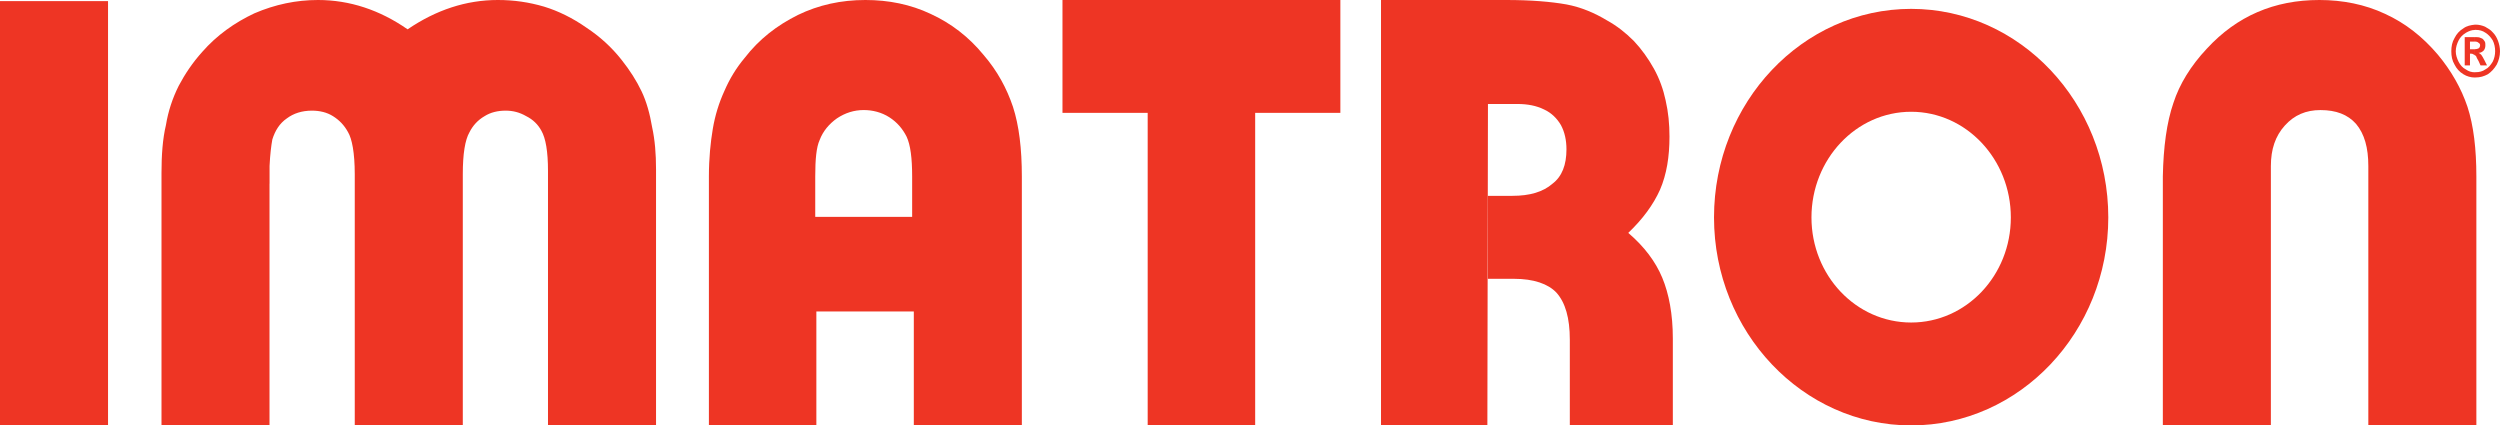 <svg width="476" height="81" viewBox="0 0 476 81" fill="none" xmlns="http://www.w3.org/2000/svg">
<g clip-path="url(#clip0_911_3149)">
<path d="M20.57 0.213H0V81H20.57V0.213Z" fill="#EE3524"/>
<path fill-rule="evenodd" clip-rule="evenodd" d="M51.314 34.97V81H30.749V35.707V32.969C30.749 29.598 30.962 26.439 31.596 23.805C32.022 21.171 32.869 18.646 34.033 16.329C35.197 14.116 36.683 11.908 38.486 9.902C41.245 6.744 44.638 4.317 48.451 2.53C52.374 0.847 56.401 0 60.537 0C66.58 0 72.306 1.896 77.606 5.585C83.02 1.896 88.746 0 94.788 0C97.864 0 100.727 0.421 103.59 1.262C106.349 2.104 109.103 3.476 111.649 5.263C114.195 6.946 116.419 8.952 118.331 11.373C119.921 13.373 121.194 15.373 122.15 17.378C123.106 19.378 123.74 21.696 124.166 24.226C124.696 26.647 124.909 29.281 124.909 32.232V35.707V81H104.338V34.97V32.549C104.338 28.86 103.912 26.335 103.065 24.86C102.431 23.701 101.475 22.755 100.202 22.122C98.929 21.384 97.656 21.067 96.279 21.067C94.793 21.067 93.417 21.384 92.253 22.122C90.98 22.859 90.024 23.914 89.39 25.176C88.543 26.652 88.117 29.286 88.117 33.182V34.975V81.005H67.546V34.975V33.182C67.546 29.073 67.016 26.439 66.273 25.176C65.53 23.805 64.579 22.859 63.41 22.122C62.246 21.384 60.864 21.067 59.383 21.067C57.477 21.067 55.887 21.592 54.614 22.542C53.237 23.488 52.385 24.86 51.855 26.543C51.642 27.701 51.429 29.385 51.325 31.598V32.543C51.325 32.756 51.325 33.068 51.325 33.598V34.97H51.314Z" fill="#EE3524"/>
<path fill-rule="evenodd" clip-rule="evenodd" d="M238.985 81H218.518V21.488H202.296V0H255.206V21.488H238.985V81Z" fill="#EE3524"/>
<path fill-rule="evenodd" clip-rule="evenodd" d="M194.56 36.549V81H173.99V59.304H155.435V81H134.974V36.549V33.598C134.974 30.122 135.291 27.067 135.717 24.537C136.143 22.007 136.881 19.586 137.946 17.269C138.902 15.056 140.17 12.952 141.759 11.056C144.518 7.476 147.911 4.842 151.938 2.842C155.861 0.946 160.101 0 164.767 0C169.22 0 173.356 0.842 177.169 2.634C181.092 4.426 184.485 7.055 187.244 10.427C189.894 13.482 191.697 16.854 192.866 20.329C194.03 23.909 194.56 28.335 194.56 33.603V36.549V36.549ZM155.222 41.287H173.673V33.598C173.673 30.122 173.356 27.592 172.613 26.013C171.87 24.537 170.81 23.275 169.324 22.324C167.838 21.379 166.144 20.953 164.445 20.953C162.642 20.953 160.948 21.477 159.358 22.532C157.872 23.587 156.708 24.953 156.069 26.642C155.435 28.013 155.222 30.33 155.222 33.593V41.287V41.287Z" fill="#EE3524"/>
<path fill-rule="evenodd" clip-rule="evenodd" d="M432.375 33.598V80.995H411.805V36.549V33.598C411.909 28.013 412.548 23.275 413.821 19.591C414.985 16.012 417.11 12.536 420.18 9.268C425.906 3.055 433.014 0 441.598 0C446.051 0 450.291 0.842 454.11 2.634C458.032 4.426 461.321 7.055 464.184 10.427C466.73 13.482 468.637 16.854 469.806 20.329C470.97 23.909 471.5 28.335 471.5 33.598V36.549V81H450.93V33.598V31.598C450.93 28.122 450.187 25.488 448.597 23.592C447.007 21.799 444.778 20.958 441.811 20.958C439.052 20.958 436.828 21.903 435.025 23.909C433.222 25.909 432.375 28.439 432.375 31.598V33.598Z" fill="#EE3524"/>
<path fill-rule="evenodd" clip-rule="evenodd" d="M283.196 81H262.943V0H284.36H286.797C291.463 0 295.277 0.317 298.249 0.842C301.008 1.366 303.549 2.421 305.991 3.896C307.898 4.951 309.488 6.214 311.078 7.793C312.564 9.372 313.837 11.165 314.896 13.061C315.956 14.957 316.699 17.061 317.126 19.067C317.656 21.384 317.869 23.597 317.869 26.018C317.869 29.811 317.339 33.182 316.066 36.128C314.793 38.97 312.777 41.713 310.023 44.342C313.099 46.976 315.219 49.818 316.492 52.873C317.765 55.928 318.508 59.824 318.508 64.458V66.562V80.995H298.893V66.671V64.671C298.893 60.562 298.046 57.616 296.347 55.72C294.757 54.036 291.998 53.086 288.288 53.086H283.306V37.287H287.971C291.26 37.287 293.801 36.549 295.604 34.97C297.407 33.598 298.254 31.39 298.254 28.439C298.254 26.756 297.937 25.176 297.194 23.805C296.451 22.542 295.391 21.488 294.014 20.854C292.528 20.116 290.834 19.799 288.927 19.799H286.698H283.306L283.196 81Z" fill="#EE3524"/>
<path fill-rule="evenodd" clip-rule="evenodd" d="M471.209 7.076H471.594C471.978 7.076 472.212 7.154 472.519 7.305C472.752 7.383 472.903 7.611 473.059 7.84C473.215 8.068 473.215 8.302 473.215 8.609C473.215 8.993 473.137 9.3 472.908 9.606C472.675 9.835 472.368 10.069 471.906 10.069C472.139 10.146 472.29 10.297 472.446 10.453C472.602 10.682 472.752 10.915 472.986 11.373L473.527 12.448H472.29L471.906 11.601C471.672 11.217 471.521 10.91 471.443 10.682C471.365 10.604 471.287 10.526 471.209 10.526V9.372C471.516 9.372 471.75 9.294 471.906 9.217C472.061 9.139 472.212 8.91 472.212 8.603C472.212 8.375 472.056 8.219 471.906 8.141C471.75 7.985 471.521 7.912 471.209 7.912V7.076ZM471.209 14.749H471.365C472.217 14.749 472.986 14.521 473.683 14.136C474.379 13.674 474.919 13.061 475.382 12.292C475.766 11.523 476 10.682 476 9.757C476 9.066 475.844 8.375 475.615 7.762C475.382 7.149 475.075 6.608 474.613 6.151C474.228 5.689 473.688 5.382 473.142 5.076C472.602 4.847 471.984 4.691 471.365 4.691H471.209V5.689C471.287 5.689 471.287 5.689 471.365 5.689C472.061 5.689 472.68 5.845 473.22 6.224C473.838 6.608 474.223 7.071 474.613 7.684C474.919 8.297 475.075 8.988 475.075 9.757C475.075 10.448 474.919 11.139 474.613 11.752C474.228 12.365 473.838 12.905 473.22 13.212C472.68 13.596 472.061 13.747 471.365 13.747C471.287 13.747 471.287 13.747 471.209 13.747V14.749V14.749ZM470.284 12.448V10.224H470.518C470.752 10.224 470.903 10.302 470.981 10.38C471.059 10.38 471.137 10.458 471.215 10.536V9.383C471.137 9.383 471.137 9.383 471.059 9.383H470.284V7.923H471.137H471.215V7.076H469.282V12.448H470.284V12.448ZM471.209 4.697C470.435 4.775 469.666 4.925 469.048 5.388C468.274 5.85 467.733 6.463 467.349 7.232C466.886 8.001 466.73 8.842 466.73 9.767C466.73 10.687 466.886 11.534 467.349 12.303C467.733 13.071 468.274 13.684 469.048 14.147C469.666 14.531 470.44 14.76 471.209 14.76V13.762C470.591 13.762 470.051 13.607 469.51 13.227C468.892 12.921 468.43 12.38 468.118 11.767C467.811 11.154 467.577 10.463 467.577 9.772C467.577 9.004 467.811 8.313 468.118 7.699C468.424 7.086 468.892 6.624 469.51 6.24C470.051 5.933 470.591 5.704 471.209 5.704V4.697Z" fill="#EE3524"/>
<path fill-rule="evenodd" clip-rule="evenodd" d="M363.883 81C384.558 81 401.418 63.201 401.418 41.396C401.418 19.488 384.558 1.688 363.883 1.688C343.209 1.688 326.348 19.488 326.348 41.396C326.348 63.196 343.209 81 363.883 81ZM363.883 61.408C353.388 61.408 344.903 52.457 344.903 41.396C344.903 30.335 353.382 21.28 363.883 21.28C374.379 21.28 382.864 30.341 382.864 41.396C382.864 52.452 374.379 61.408 363.883 61.408Z" fill="#EE3524"/>
</g>
<defs>
<clipPath id="clip0_911_3149">
<rect width="476" height="81" fill="white"/>
</clipPath>
</defs>
</svg>
